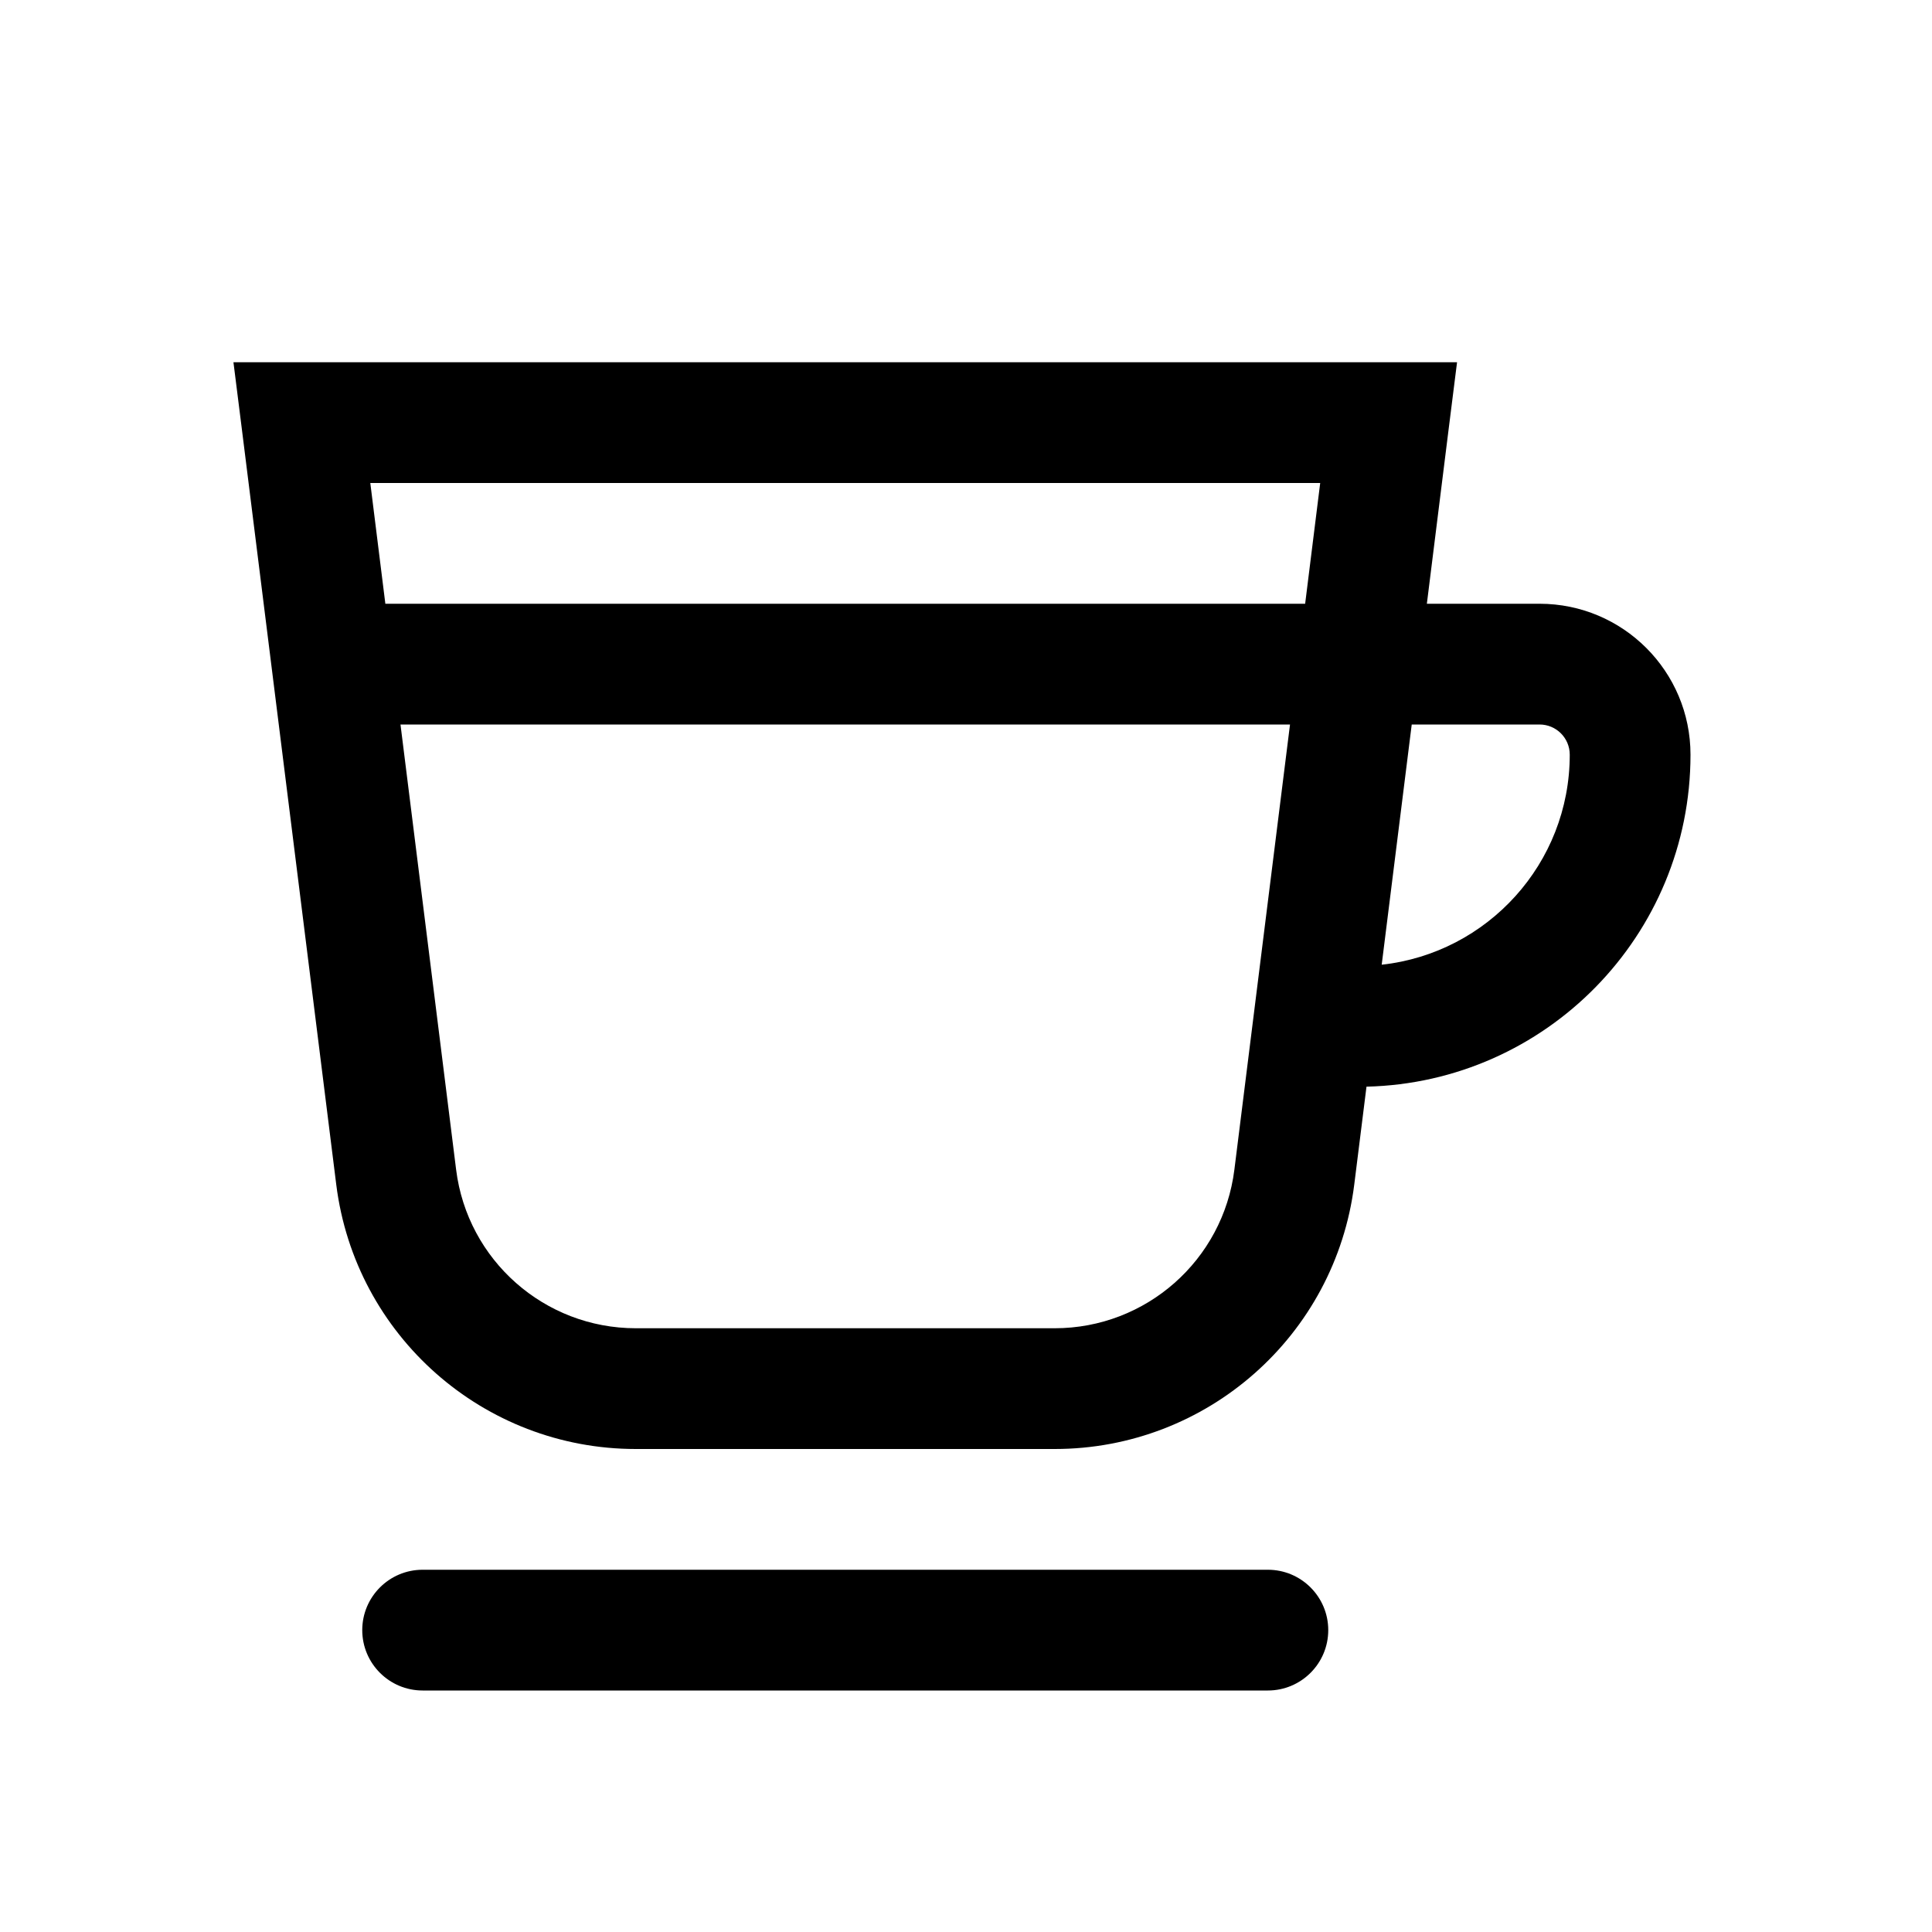 <svg width="24" height="24" viewBox="0 0 24 24" fill="none" xmlns="http://www.w3.org/2000/svg">
<path fill-rule="evenodd" clip-rule="evenodd" d="M3.75 4.5H2.9L3.006 5.343L4.177 14.715C4.412 16.592 6.007 18 7.898 18H13.102C14.993 18 16.588 16.592 16.823 14.715L16.975 13.499C19.207 13.446 21 11.62 21 9.375C21 8.339 20.16 7.5 19.125 7.5H17.725L17.994 5.343L18.1 4.5H17.25H3.75ZM17.537 9L17.164 11.984C18.478 11.84 19.5 10.727 19.5 9.375C19.5 9.168 19.332 9 19.125 9H17.537ZM4.787 7.5L4.6 6H16.4L16.213 7.5H4.787ZM4.975 9L5.666 14.529C5.806 15.655 6.764 16.5 7.898 16.5H13.102C14.236 16.5 15.194 15.655 15.334 14.529L16.025 9H4.975ZM4.5 20.25C4.5 19.836 4.836 19.5 5.25 19.5H15.75C16.164 19.5 16.5 19.836 16.5 20.25C16.5 20.664 16.164 21 15.75 21H5.25C4.836 21 4.5 20.664 4.5 20.25Z" fill="currentColor"/>
</svg>
